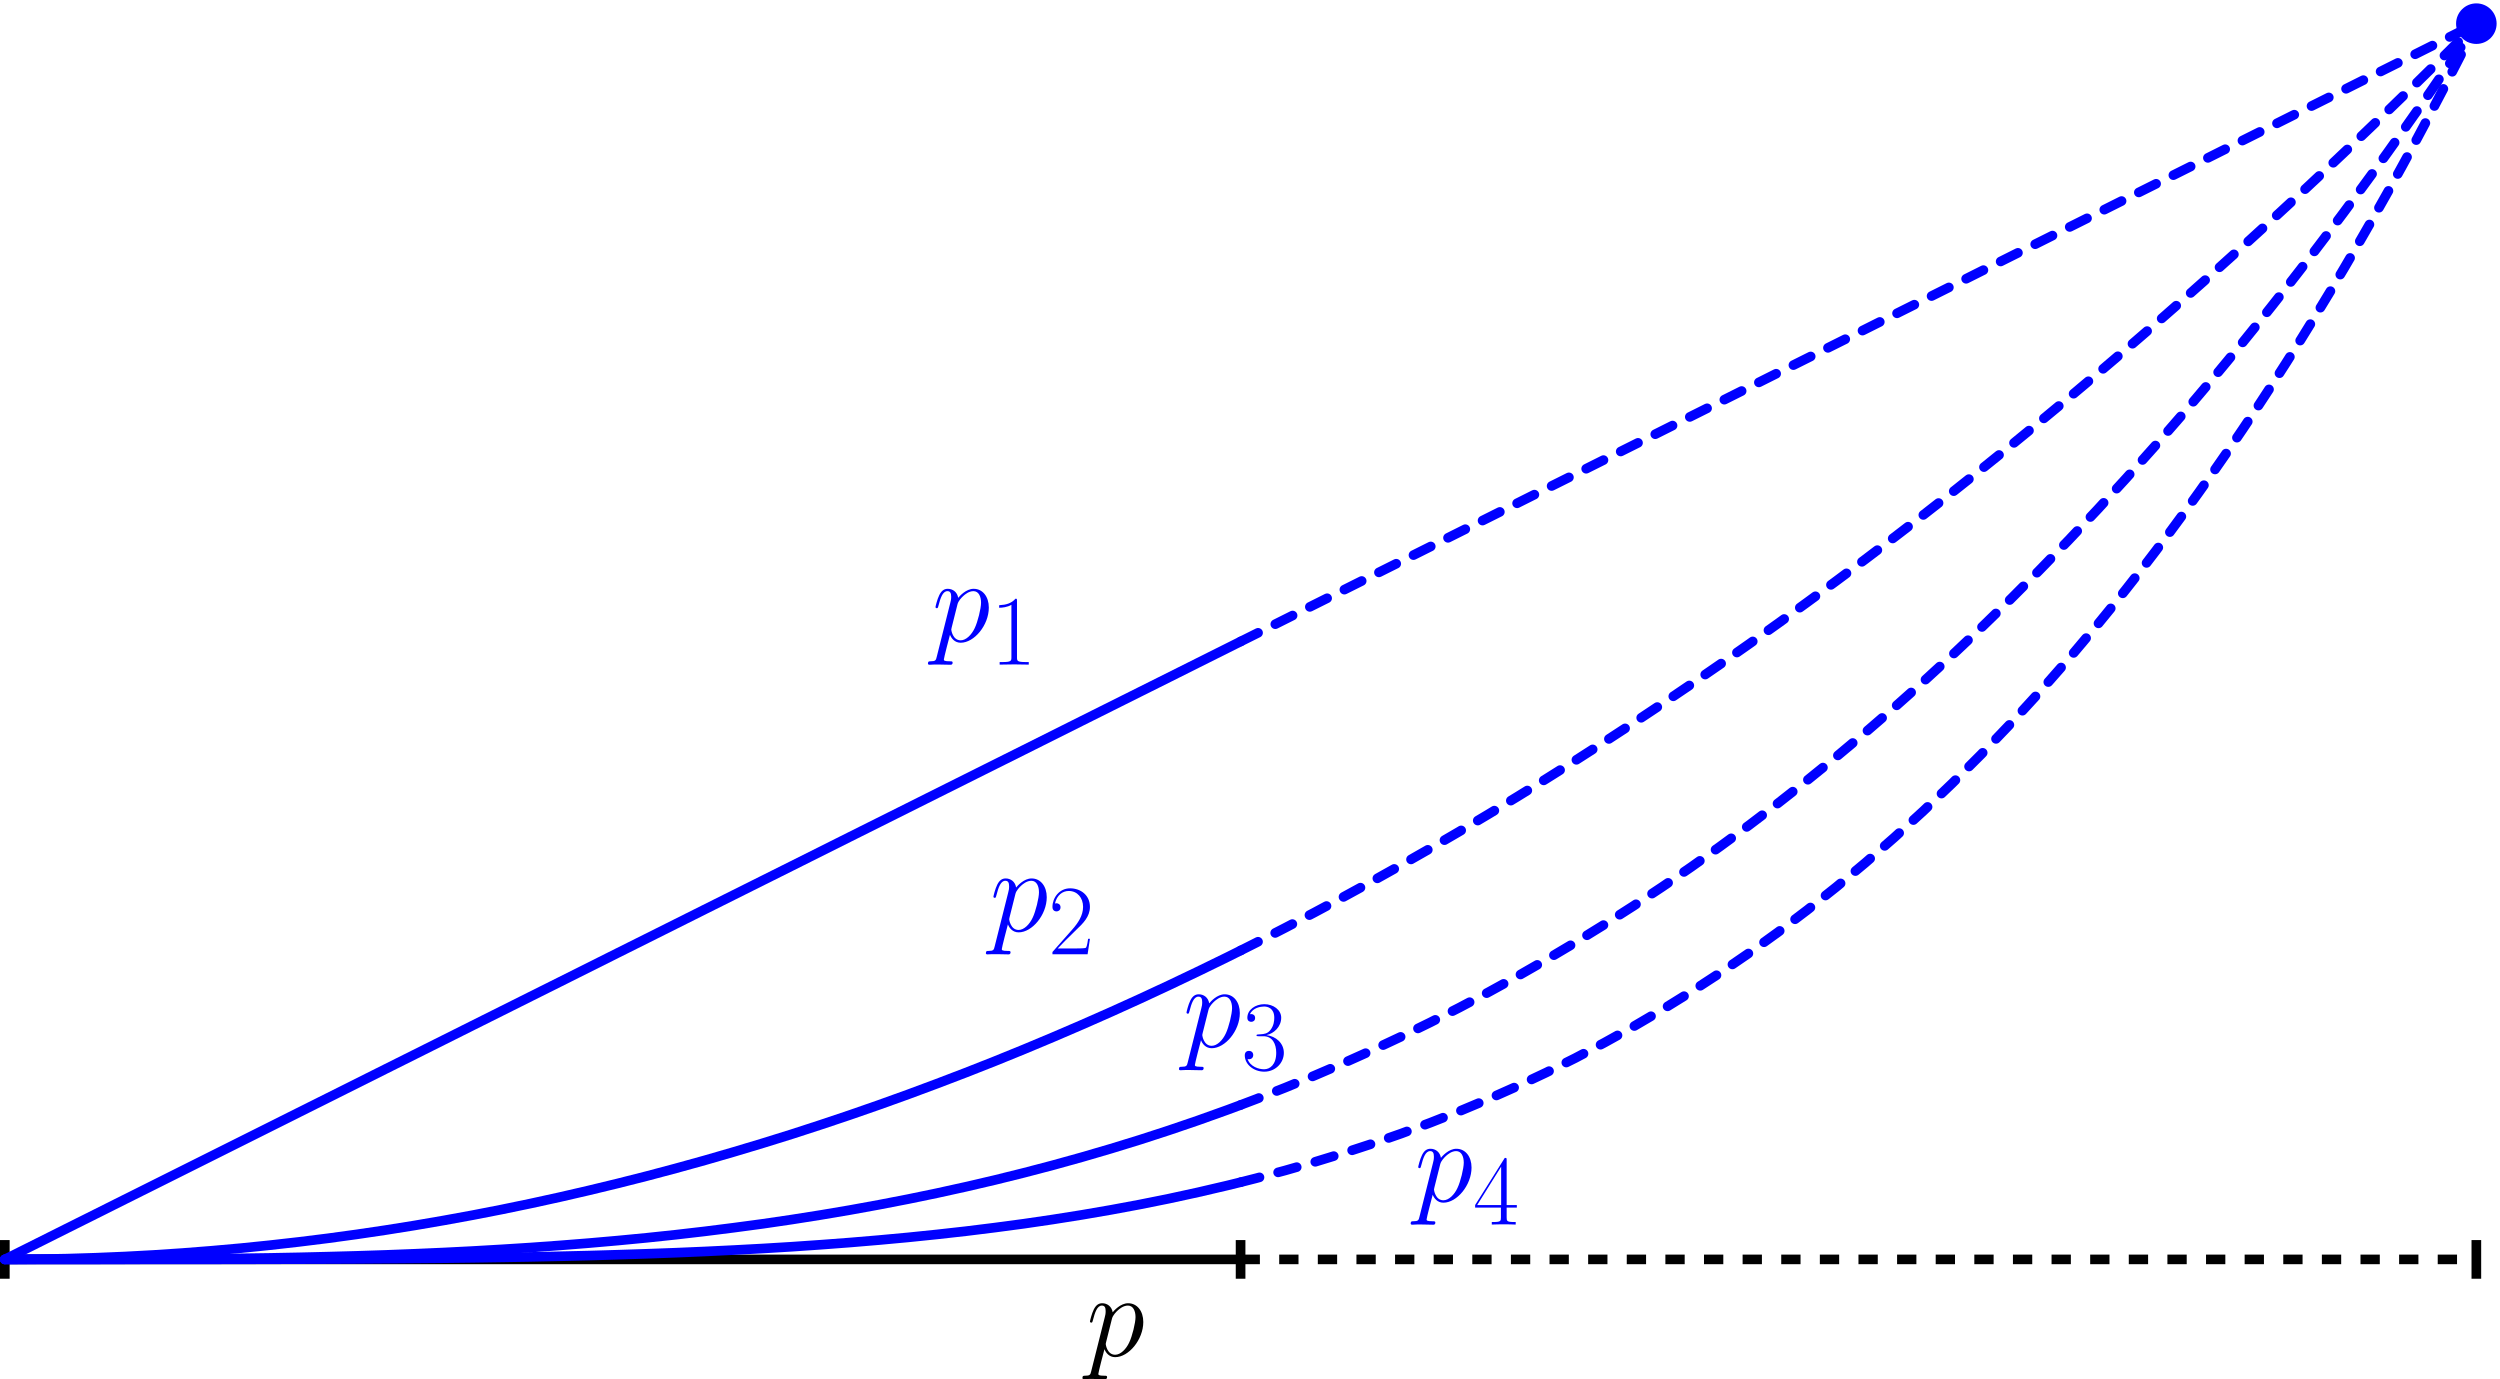 <?xml version="1.0" encoding="UTF-8"?>
<svg xmlns="http://www.w3.org/2000/svg" xmlns:xlink="http://www.w3.org/1999/xlink" width="517.9pt" height="285.72pt" viewBox="0 0 517.9 285.72" version="1.1">
<defs>
<g>
<symbol overflow="visible" id="glyph0-0">
<path style="stroke:none;" d=""/>
</symbol>
<symbol overflow="visible" id="glyph0-1">
<path style="stroke:none;" d="M 1.062 3.141 C 0.891 3.891 0.797 4.094 -0.219 4.094 C -0.516 4.094 -0.766 4.094 -0.766 4.562 C -0.766 4.609 -0.75 4.812 -0.469 4.812 C -0.156 4.812 0.203 4.766 0.516 4.766 L 1.594 4.766 C 2.109 4.766 3.375 4.812 3.891 4.812 C 4.047 4.812 4.344 4.812 4.344 4.359 C 4.344 4.094 4.156 4.094 3.734 4.094 C 2.609 4.094 2.531 3.922 2.531 3.719 C 2.531 3.422 3.641 -0.844 3.797 -1.406 C 4.062 -0.719 4.734 0.25 6.016 0.25 C 8.828 0.25 11.844 -3.391 11.844 -7.031 C 11.844 -9.312 10.562 -10.922 8.703 -10.922 C 7.109 -10.922 5.781 -9.391 5.5 -9.047 C 5.297 -10.281 4.344 -10.922 3.344 -10.922 C 2.625 -10.922 2.062 -10.578 1.594 -9.641 C 1.141 -8.75 0.797 -7.234 0.797 -7.141 C 0.797 -7.031 0.891 -6.906 1.062 -6.906 C 1.266 -6.906 1.281 -6.938 1.438 -7.516 C 1.812 -8.969 2.281 -10.438 3.266 -10.438 C 3.844 -10.438 4.047 -10.031 4.047 -9.297 C 4.047 -8.703 3.969 -8.453 3.859 -8 Z M 5.359 -7.734 C 5.531 -8.422 6.219 -9.141 6.609 -9.484 C 6.891 -9.734 7.703 -10.438 8.656 -10.438 C 9.734 -10.438 10.234 -9.344 10.234 -8.047 C 10.234 -6.859 9.547 -4.062 8.922 -2.781 C 8.297 -1.438 7.156 -0.25 6.016 -0.25 C 4.344 -0.25 4.062 -2.375 4.062 -2.484 C 4.062 -2.547 4.109 -2.75 4.141 -2.875 Z M 5.359 -7.734 "/>
</symbol>
<symbol overflow="visible" id="glyph1-0">
<path style="stroke:none;" d=""/>
</symbol>
<symbol overflow="visible" id="glyph1-1">
<path style="stroke:none;" d="M 5.5 -13.203 C 5.5 -13.641 5.469 -13.656 5.188 -13.656 C 4.375 -12.688 3.156 -12.375 2 -12.328 C 1.938 -12.328 1.844 -12.328 1.812 -12.297 C 1.797 -12.25 1.797 -12.203 1.797 -11.781 C 2.438 -11.781 3.516 -11.891 4.344 -12.391 L 4.344 -1.516 C 4.344 -0.781 4.297 -0.531 2.516 -0.531 L 1.906 -0.531 L 1.906 0 C 2.891 -0.016 3.922 -0.047 4.922 -0.047 C 5.906 -0.047 6.938 -0.016 7.938 0 L 7.938 -0.531 L 7.312 -0.531 C 5.531 -0.531 5.5 -0.766 5.5 -1.516 Z M 5.5 -13.203 "/>
</symbol>
<symbol overflow="visible" id="glyph1-2">
<path style="stroke:none;" d="M 8.609 -3.203 L 8.234 -3.203 C 8.031 -1.734 7.875 -1.484 7.781 -1.359 C 7.688 -1.203 6.203 -1.203 5.906 -1.203 L 1.938 -1.203 C 2.688 -2 4.125 -3.469 5.891 -5.172 C 7.141 -6.359 8.609 -7.766 8.609 -9.812 C 8.609 -12.25 6.672 -13.656 4.5 -13.656 C 2.234 -13.656 0.844 -11.656 0.844 -9.797 C 0.844 -8.984 1.453 -8.875 1.688 -8.875 C 1.906 -8.875 2.516 -9 2.516 -9.734 C 2.516 -10.375 1.984 -10.562 1.688 -10.562 C 1.562 -10.562 1.453 -10.531 1.359 -10.5 C 1.75 -12.25 2.953 -13.109 4.219 -13.109 C 6.016 -13.109 7.188 -11.688 7.188 -9.812 C 7.188 -8.016 6.141 -6.469 4.953 -5.125 L 0.844 -0.469 L 0.844 0 L 8.125 0 Z M 8.609 -3.203 "/>
</symbol>
<symbol overflow="visible" id="glyph1-3">
<path style="stroke:none;" d="M 4.562 -7.016 C 6.406 -7.016 7.203 -5.438 7.203 -3.594 C 7.203 -1.109 5.891 -0.172 4.688 -0.172 C 3.594 -0.172 1.812 -0.703 1.266 -2.297 C 1.359 -2.25 1.469 -2.25 1.562 -2.25 C 2.062 -2.25 2.438 -2.578 2.438 -3.125 C 2.438 -3.719 1.984 -3.984 1.562 -3.984 C 1.219 -3.984 0.688 -3.828 0.688 -3.062 C 0.688 -1.156 2.547 0.328 4.734 0.328 C 7.016 0.328 8.781 -1.469 8.781 -3.578 C 8.781 -5.578 7.125 -7.016 5.172 -7.25 C 6.734 -7.578 8.234 -8.984 8.234 -10.859 C 8.234 -12.469 6.609 -13.656 4.75 -13.656 C 2.875 -13.656 1.219 -12.5 1.219 -10.844 C 1.219 -10.125 1.75 -10 2.031 -10 C 2.453 -10 2.828 -10.266 2.828 -10.797 C 2.828 -11.344 2.453 -11.609 2.031 -11.609 C 1.938 -11.609 1.844 -11.609 1.75 -11.562 C 2.359 -12.938 3.984 -13.172 4.703 -13.172 C 5.438 -13.172 6.797 -12.828 6.797 -10.844 C 6.797 -10.266 6.719 -9.234 6.016 -8.328 C 5.391 -7.516 4.688 -7.484 4 -7.422 C 3.906 -7.422 3.422 -7.375 3.344 -7.375 C 3.203 -7.359 3.125 -7.328 3.125 -7.188 C 3.125 -7.047 3.141 -7.016 3.547 -7.016 Z M 4.562 -7.016 "/>
</symbol>
<symbol overflow="visible" id="glyph1-4">
<path style="stroke:none;" d="M 6.938 -13.359 C 6.938 -13.797 6.922 -13.812 6.547 -13.812 L 0.406 -4.047 L 0.406 -3.516 L 5.75 -3.516 L 5.75 -1.484 C 5.75 -0.75 5.703 -0.531 4.25 -0.531 L 3.859 -0.531 L 3.859 0 C 4.531 -0.047 5.641 -0.047 6.344 -0.047 C 7.047 -0.047 8.156 -0.047 8.812 0 L 8.812 -0.531 L 8.422 -0.531 C 6.984 -0.531 6.938 -0.75 6.938 -1.484 L 6.938 -3.516 L 9.047 -3.516 L 9.047 -4.047 L 6.938 -4.047 Z M 5.797 -12 L 5.797 -4.047 L 0.828 -4.047 Z M 5.797 -12 "/>
</symbol>
</g>
<clipPath id="clip1">
  <path d="M 508 0 L 517.898 0 L 517.898 10 L 508 10 Z M 508 0 "/>
</clipPath>
<clipPath id="clip2">
  <path d="M 224 269 L 237 269 L 237 285.719 L 224 285.719 Z M 224 269 "/>
</clipPath>
</defs>
<g id="surface1">
<path style="fill:none;stroke-width:2;stroke-linecap:butt;stroke-linejoin:round;stroke:rgb(0%,0%,0%);stroke-opacity:1;stroke-miterlimit:10;" d="M 64 384.002 L 320 384.002 " transform="matrix(1,0,0,-1,-63,644.9)"/>
<path style="fill:none;stroke-width:2;stroke-linecap:butt;stroke-linejoin:round;stroke:rgb(0%,0%,0%);stroke-opacity:1;stroke-miterlimit:10;" d="M 64 388.002 L 64 380.002 " transform="matrix(1,0,0,-1,-63,644.9)"/>
<path style="fill:none;stroke-width:2;stroke-linecap:butt;stroke-linejoin:round;stroke:rgb(0%,0%,0%);stroke-opacity:1;stroke-miterlimit:10;" d="M 320 388.002 L 320 380.002 " transform="matrix(1,0,0,-1,-63,644.9)"/>
<path style="fill:none;stroke-width:2;stroke-linecap:butt;stroke-linejoin:round;stroke:rgb(0%,0%,0%);stroke-opacity:1;stroke-miterlimit:10;" d="M 576 388.002 L 576 380.002 " transform="matrix(1,0,0,-1,-63,644.9)"/>
<path style="fill:none;stroke-width:2;stroke-linecap:round;stroke-linejoin:round;stroke:rgb(0%,0%,100%);stroke-opacity:1;stroke-miterlimit:10;" d="M 64 384.002 L 64.789 384.396 L 70.797 387.396 L 76.812 390.408 L 82.82 393.408 L 88.828 396.416 L 124.891 414.447 L 130.898 417.447 L 142.914 423.462 L 148.922 426.462 L 154.938 429.47 L 160.945 432.478 L 166.953 435.478 L 172.969 438.486 L 178.977 441.486 L 190.992 447.502 L 197.004 450.502 L 203.016 453.509 L 209.023 456.517 L 215.031 459.517 L 221.051 462.525 L 227.059 465.525 L 239.074 471.541 L 245.082 474.541 L 251.098 477.548 L 257.105 480.556 L 263.113 483.556 L 269.129 486.564 L 275.137 489.564 L 287.152 495.58 L 293.16 498.58 L 299.176 501.587 L 305.184 504.587 L 311.191 507.595 L 317.207 510.603 L 320.039 512.021 " transform="matrix(1,0,0,-1,-63,644.9)"/>
<path style="fill:none;stroke-width:2;stroke-linecap:round;stroke-linejoin:round;stroke:rgb(0%,0%,100%);stroke-opacity:1;stroke-dasharray:4;stroke-miterlimit:10;" d="M 320.039 512.021 L 323.215 513.603 L 335.23 519.619 L 341.238 522.619 L 347.254 525.627 L 353.262 528.627 L 359.27 531.634 L 365.285 534.642 L 371.293 537.642 L 377.305 540.65 L 383.309 543.658 L 389.32 546.658 L 395.332 549.666 L 401.344 552.666 L 407.352 555.673 L 413.363 558.681 L 419.371 561.681 L 425.383 564.689 L 431.391 567.701 L 437.398 570.701 L 443.414 573.705 L 449.422 576.705 L 455.43 579.716 L 461.445 582.72 L 467.453 585.72 L 473.461 588.732 L 479.469 591.74 L 485.477 594.74 L 491.492 597.748 L 497.5 600.748 L 503.508 603.755 L 509.523 606.759 L 515.531 609.763 L 527.547 615.779 L 533.555 618.779 L 539.57 621.787 L 545.578 624.787 L 551.586 627.795 L 557.602 630.802 L 563.609 633.802 L 575.625 639.818 L 576.09 640.041 " transform="matrix(1,0,0,-1,-63,644.9)"/>
<path style="fill:none;stroke-width:2;stroke-linecap:round;stroke-linejoin:round;stroke:rgb(0%,0%,100%);stroke-opacity:1;stroke-miterlimit:10;" d="M 64 384.002 L 64.789 384.002 L 70.797 384.045 L 76.812 384.158 L 82.82 384.345 L 88.828 384.599 L 94.836 384.923 L 100.844 385.322 L 106.859 385.795 L 112.867 386.33 L 118.875 386.943 L 124.891 387.623 L 130.898 388.369 L 136.906 389.189 L 142.914 390.08 L 148.922 391.041 L 154.938 392.076 L 160.945 393.173 L 166.953 394.345 L 172.969 395.591 L 178.977 396.908 L 184.984 398.295 L 190.992 399.748 L 197.004 401.271 L 203.016 402.869 L 209.023 404.533 L 215.031 406.275 L 221.051 408.084 L 227.059 409.955 L 233.066 411.908 L 239.074 413.923 L 245.082 416.013 L 251.098 418.177 L 257.105 420.412 L 263.113 422.709 L 269.129 425.08 L 275.137 427.525 L 281.145 430.041 L 287.152 432.623 L 293.16 435.275 L 299.176 438.002 L 305.184 440.798 L 311.191 443.662 L 317.207 446.595 L 320.039 448.005 " transform="matrix(1,0,0,-1,-63,644.9)"/>
<path style="fill:none;stroke-width:2;stroke-linecap:round;stroke-linejoin:round;stroke:rgb(0%,0%,100%);stroke-opacity:1;stroke-dasharray:4;stroke-miterlimit:10;" d="M 320.039 448.005 L 323.215 449.603 L 329.223 452.685 L 335.23 455.83 L 341.238 459.048 L 347.254 462.337 L 353.262 465.697 L 359.27 469.127 L 365.285 472.627 L 371.293 476.197 L 377.305 479.841 L 383.309 483.556 L 389.32 487.337 L 395.332 491.189 L 401.344 495.111 L 407.352 499.107 L 413.363 503.173 L 419.371 507.306 L 425.383 511.513 L 431.391 515.787 L 437.398 520.138 L 443.414 524.556 L 449.422 529.041 L 455.43 533.603 L 461.445 538.228 L 467.453 542.927 L 473.461 547.701 L 479.469 552.537 L 485.477 557.455 L 491.492 562.435 L 497.5 567.49 L 503.508 572.607 L 509.523 577.798 L 515.531 583.068 L 521.539 588.396 L 527.547 593.806 L 533.555 599.279 L 539.57 604.826 L 545.578 610.443 L 551.586 616.13 L 557.602 621.888 L 563.609 627.712 L 569.617 633.615 L 575.625 639.587 L 576.09 640.041 " transform="matrix(1,0,0,-1,-63,644.9)"/>
<path style="fill:none;stroke-width:2;stroke-linecap:round;stroke-linejoin:round;stroke:rgb(0%,0%,100%);stroke-opacity:1;stroke-miterlimit:10;" d="M 64 384.002 L 76.812 384.002 L 82.82 384.013 L 88.828 384.029 L 94.836 384.056 L 100.844 384.095 L 106.859 384.154 L 112.867 384.224 L 118.875 384.31 L 124.891 384.427 L 130.898 384.572 L 136.906 384.736 L 142.914 384.931 L 148.922 385.166 L 154.938 385.431 L 160.945 385.736 L 166.953 386.084 L 172.969 386.466 L 178.977 386.9 L 184.984 387.377 L 190.992 387.904 L 197.004 388.482 L 203.016 389.119 L 209.023 389.814 L 215.031 390.572 L 221.051 391.38 L 227.059 392.263 L 233.066 393.212 L 239.074 394.228 L 245.082 395.322 L 251.098 396.486 L 257.105 397.728 L 263.113 399.052 L 269.129 400.455 L 275.137 401.947 L 281.145 403.521 L 287.152 405.189 L 293.16 406.947 L 299.176 408.798 L 305.184 410.752 L 311.191 412.798 L 317.207 414.951 L 320.039 416.005 " transform="matrix(1,0,0,-1,-63,644.9)"/>
<path style="fill:none;stroke-width:2;stroke-linecap:round;stroke-linejoin:round;stroke:rgb(0%,0%,100%);stroke-opacity:1;stroke-dasharray:4;stroke-miterlimit:10;" d="M 320.039 416.005 L 323.215 417.209 L 329.223 419.572 L 335.23 422.045 L 341.238 424.63 L 347.254 427.33 L 353.262 430.15 L 359.27 433.084 L 365.285 436.142 L 371.293 439.326 L 377.305 442.634 L 383.309 446.076 L 389.32 449.646 L 395.332 453.357 L 401.344 457.197 L 407.352 461.177 L 413.363 465.302 L 419.371 469.576 L 425.383 473.986 L 431.391 478.552 L 437.398 483.267 L 443.414 488.138 L 449.422 493.166 L 455.43 498.349 L 461.445 503.701 L 467.453 509.216 L 473.461 514.892 L 479.469 520.74 L 485.477 526.763 L 491.492 532.959 L 497.5 539.33 L 503.508 545.877 L 509.523 552.611 L 515.531 559.521 L 521.539 566.627 L 524.547 570.252 L 527.547 573.916 L 530.555 577.638 L 533.555 581.4 L 536.562 585.216 L 539.57 589.076 L 542.57 592.99 L 545.578 596.951 L 548.586 600.962 L 551.586 605.029 L 554.594 609.134 L 557.602 613.298 L 560.602 617.513 L 563.609 621.779 L 566.609 626.095 L 569.617 630.462 L 572.625 634.88 L 575.625 639.353 L 576.09 640.041 " transform="matrix(1,0,0,-1,-63,644.9)"/>
<path style="fill:none;stroke-width:2;stroke-linecap:round;stroke-linejoin:round;stroke:rgb(0%,0%,100%);stroke-opacity:1;stroke-miterlimit:10;" d="M 64 384.002 L 94.836 384.002 L 100.844 384.005 L 106.859 384.013 L 112.867 384.021 L 118.875 384.037 L 124.891 384.052 L 130.898 384.072 L 136.906 384.099 L 142.914 384.146 L 148.922 384.197 L 154.938 384.252 L 160.945 384.326 L 166.953 384.42 L 172.969 384.521 L 178.977 384.65 L 184.984 384.795 L 190.992 384.97 L 197.004 385.166 L 203.016 385.388 L 209.023 385.646 L 215.031 385.939 L 221.051 386.263 L 227.059 386.63 L 233.066 387.045 L 239.074 387.498 L 245.082 388.005 L 251.098 388.56 L 257.105 389.177 L 263.113 389.849 L 269.129 390.595 L 275.137 391.396 L 281.145 392.279 L 287.152 393.232 L 293.16 394.267 L 299.176 395.388 L 305.184 396.595 L 311.191 397.904 L 317.207 399.306 L 320.039 400.002 " transform="matrix(1,0,0,-1,-63,644.9)"/>
<path style="fill:none;stroke-width:2;stroke-linecap:round;stroke-linejoin:round;stroke:rgb(0%,0%,100%);stroke-opacity:1;stroke-dasharray:4;stroke-miterlimit:10;" d="M 320.039 400.002 L 323.215 400.81 L 329.223 402.423 L 335.23 404.15 L 341.238 405.994 L 347.254 407.966 L 353.262 410.064 L 359.27 412.306 L 365.285 414.677 L 371.293 417.201 L 377.305 419.877 L 383.309 422.709 L 389.32 425.701 L 395.332 428.877 L 401.344 432.216 L 407.352 435.744 L 413.363 439.466 L 419.371 443.38 L 425.383 447.502 L 431.391 451.834 L 437.398 456.388 L 443.414 461.158 L 449.422 466.162 L 455.43 471.412 L 461.445 476.904 L 467.453 482.654 L 473.461 488.662 L 479.469 494.943 L 485.477 501.502 L 491.492 508.349 L 497.5 515.49 L 500.508 519.17 L 503.508 522.931 L 506.516 526.767 L 509.523 530.689 L 512.523 534.685 L 515.531 538.763 L 518.531 542.927 L 521.539 547.173 L 524.547 551.502 L 527.547 555.912 L 530.555 560.42 L 533.555 565.009 L 536.562 569.685 L 539.57 574.451 L 542.57 579.31 L 545.578 584.263 L 548.586 589.31 L 551.586 594.451 L 554.594 599.685 L 557.602 605.017 L 560.602 610.451 L 563.609 615.978 L 566.609 621.611 L 569.617 627.345 L 572.625 633.185 L 575.625 639.123 L 576.09 640.041 " transform="matrix(1,0,0,-1,-63,644.9)"/>
<path style="fill:none;stroke-width:2;stroke-linecap:butt;stroke-linejoin:round;stroke:rgb(0%,0%,0%);stroke-opacity:1;stroke-dasharray:4;stroke-miterlimit:10;" d="M 320 384.002 L 576 384.002 " transform="matrix(1,0,0,-1,-63,644.9)"/>
<g clip-path="url(#clip1)" clip-rule="nonzero">
<path style=" stroke:none;fill-rule:evenodd;fill:rgb(0%,0%,100%);fill-opacity:1;" d="M 517.199 4.898 C 517.199 2.578 515.32 0.699 513 0.699 C 510.68 0.699 508.801 2.578 508.801 4.898 C 508.801 7.219 510.68 9.102 513 9.102 C 515.32 9.102 517.199 7.219 517.199 4.898 "/>
</g>
<g style="fill:rgb(0%,0%,100%);fill-opacity:1;">
  <use xlink:href="#glyph0-1" x="193" y="132.9"/>
</g>
<g style="fill:rgb(0%,0%,100%);fill-opacity:1;">
  <use xlink:href="#glyph1-1" x="205.181" y="137.682"/>
</g>
<g style="fill:rgb(0%,0%,100%);fill-opacity:1;">
  <use xlink:href="#glyph0-1" x="205" y="192.9"/>
</g>
<g style="fill:rgb(0%,0%,100%);fill-opacity:1;">
  <use xlink:href="#glyph1-2" x="217.181" y="197.682"/>
</g>
<g style="fill:rgb(0%,0%,100%);fill-opacity:1;">
  <use xlink:href="#glyph0-1" x="245" y="216.9"/>
</g>
<g style="fill:rgb(0%,0%,100%);fill-opacity:1;">
  <use xlink:href="#glyph1-3" x="257.181" y="221.682"/>
</g>
<g style="fill:rgb(0%,0%,100%);fill-opacity:1;">
  <use xlink:href="#glyph0-1" x="293" y="248.9"/>
</g>
<g style="fill:rgb(0%,0%,100%);fill-opacity:1;">
  <use xlink:href="#glyph1-4" x="305.181" y="253.682"/>
</g>
<g clip-path="url(#clip2)" clip-rule="nonzero">
<g style="fill:rgb(0%,0%,0%);fill-opacity:1;">
  <use xlink:href="#glyph0-1" x="225" y="280.9"/>
</g>
</g>
</g>
</svg>
